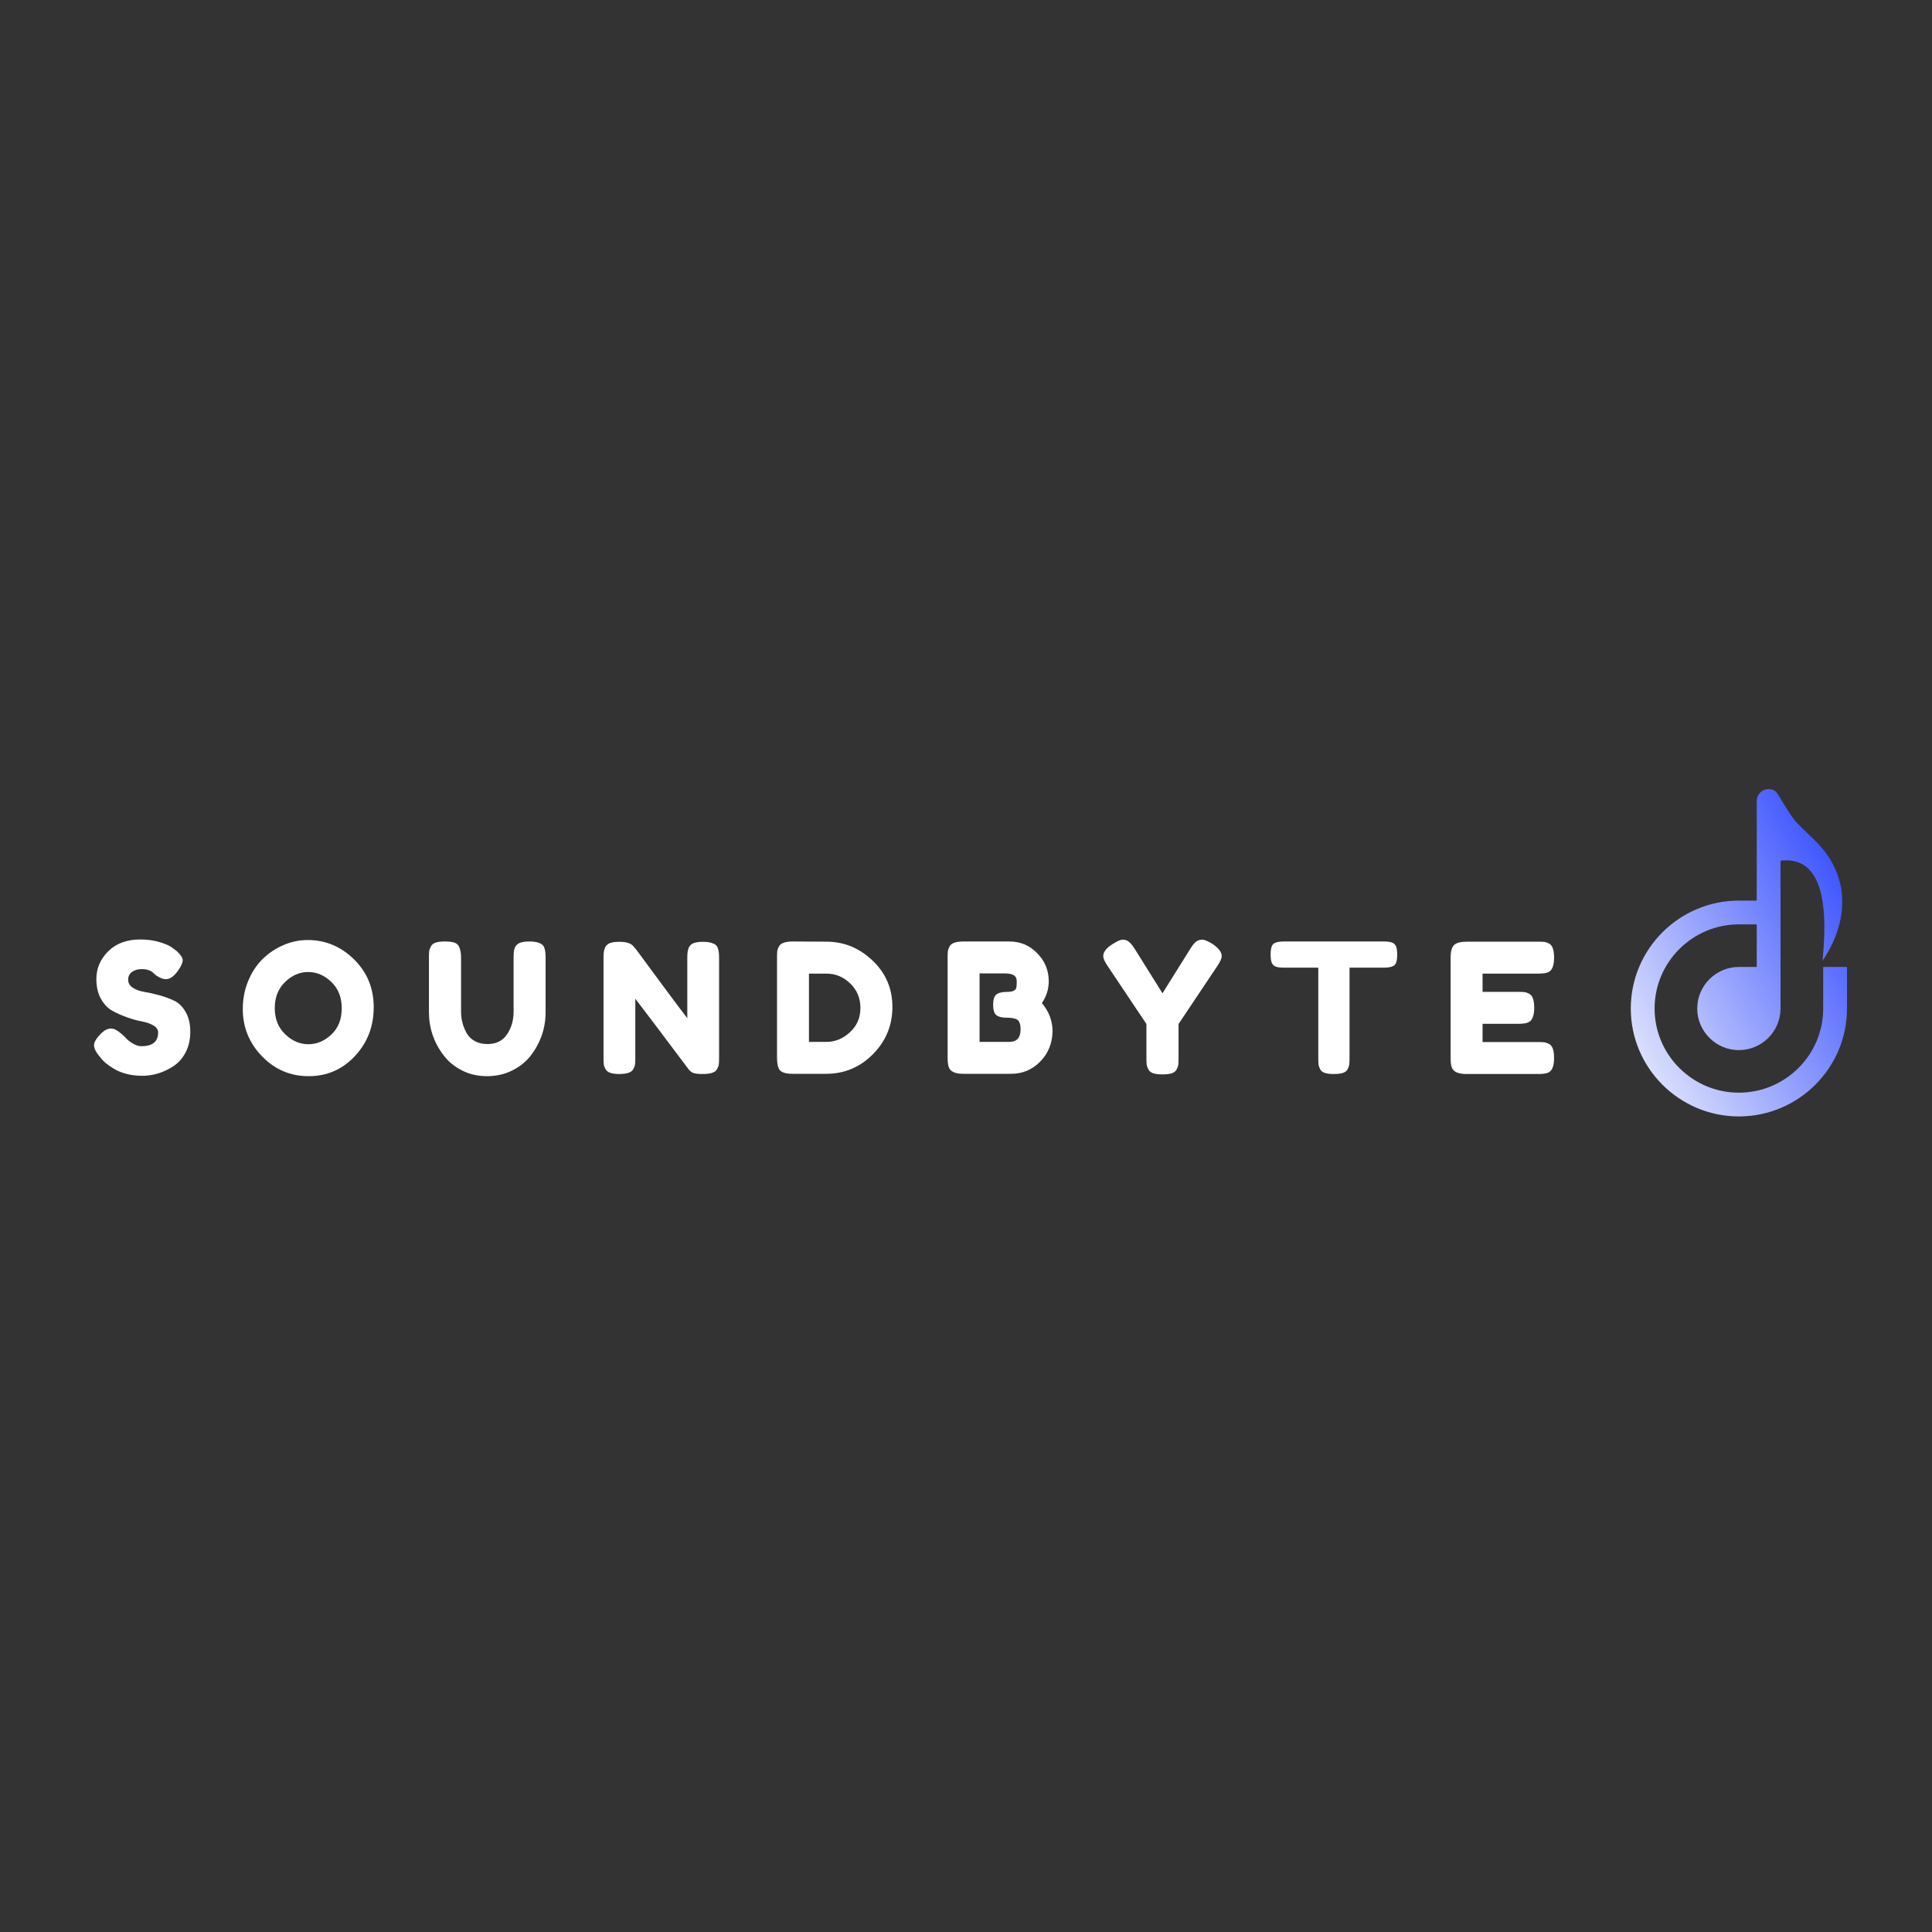 <svg xmlns="http://www.w3.org/2000/svg" xmlns:xlink="http://www.w3.org/1999/xlink" width="1080" zoomAndPan="magnify" viewBox="0 0 810 810" height="1080" preserveAspectRatio="xMidYMid meet" version="1.0"><rect x="0" y="0" width="810" height="810" fill="#333333" stroke="none"/><defs><g/><clipPath id="15439a0248"><path d="M 683.66 330.82 L 774.41 330.82 L 774.41 468.07 L 683.66 468.07 Z M 683.66 330.82 " clip-rule="nonzero"/></clipPath><clipPath id="70cdeac766"><path d="M 744.461 331.789 C 743.637 331.176 742.613 330.82 741.512 330.82 C 738.77 330.82 736.523 333.059 736.523 335.797 L 736.523 377.582 L 729.039 377.582 C 704.055 377.582 683.715 397.887 683.715 422.824 C 683.715 447.758 704.055 468.07 729.039 468.07 C 754.02 468.07 774.363 447.766 774.363 422.824 L 774.363 405.391 L 764.383 405.391 L 764.383 422.824 C 764.383 442.266 748.516 458.105 729.039 458.105 C 709.566 458.105 693.699 442.266 693.699 422.824 C 693.699 403.387 709.566 387.547 729.039 387.547 L 736.523 387.547 L 736.523 405.398 L 729.039 405.398 C 719.434 405.398 711.574 413.242 711.574 422.828 C 711.574 432.414 719.434 440.266 729.039 440.266 C 738.641 440.266 746.5 432.422 746.5 422.828 L 746.5 422.137 C 746.5 401.707 746.5 381.273 746.5 360.844 C 761.258 359.074 767.121 373.047 764.105 402.762 C 773.953 388.426 777.242 368.613 761.273 352.73 C 758.746 350.211 756.082 347.758 753.652 345.258 C 750.016 341.516 745.465 332.531 744.461 331.789 Z M 744.461 331.789 " clip-rule="evenodd"/></clipPath><linearGradient x1="209.449" gradientTransform="matrix(0.608, 0, 0, 0.607, 683.71, 330.818)" y1="110.562" x2="-0.492" gradientUnits="userSpaceOnUse" y2="225.13" id="ec1ad4c3d2"><stop stop-opacity="1" stop-color="rgb(14.169%, 24.315%, 99.992%)" offset="0"/><stop stop-opacity="1" stop-color="rgb(14.482%, 24.591%, 99.988%)" offset="0.004"/><stop stop-opacity="1" stop-color="rgb(14.795%, 24.869%, 99.983%)" offset="0.008"/><stop stop-opacity="1" stop-color="rgb(15.108%, 25.145%, 99.979%)" offset="0.012"/><stop stop-opacity="1" stop-color="rgb(15.421%, 25.423%, 99.974%)" offset="0.016"/><stop stop-opacity="1" stop-color="rgb(15.732%, 25.699%, 99.969%)" offset="0.02"/><stop stop-opacity="1" stop-color="rgb(16.045%, 25.977%, 99.965%)" offset="0.023"/><stop stop-opacity="1" stop-color="rgb(16.357%, 26.253%, 99.96%)" offset="0.027"/><stop stop-opacity="1" stop-color="rgb(16.67%, 26.53%, 99.956%)" offset="0.031"/><stop stop-opacity="1" stop-color="rgb(16.983%, 26.807%, 99.951%)" offset="0.035"/><stop stop-opacity="1" stop-color="rgb(17.296%, 27.084%, 99.947%)" offset="0.039"/><stop stop-opacity="1" stop-color="rgb(17.609%, 27.361%, 99.942%)" offset="0.043"/><stop stop-opacity="1" stop-color="rgb(17.921%, 27.638%, 99.937%)" offset="0.047"/><stop stop-opacity="1" stop-color="rgb(18.234%, 27.914%, 99.933%)" offset="0.051"/><stop stop-opacity="1" stop-color="rgb(18.547%, 28.192%, 99.928%)" offset="0.055"/><stop stop-opacity="1" stop-color="rgb(18.86%, 28.468%, 99.924%)" offset="0.059"/><stop stop-opacity="1" stop-color="rgb(19.173%, 28.746%, 99.919%)" offset="0.062"/><stop stop-opacity="1" stop-color="rgb(19.485%, 29.022%, 99.915%)" offset="0.066"/><stop stop-opacity="1" stop-color="rgb(19.798%, 29.298%, 99.91%)" offset="0.07"/><stop stop-opacity="1" stop-color="rgb(20.111%, 29.575%, 99.905%)" offset="0.074"/><stop stop-opacity="1" stop-color="rgb(20.424%, 29.852%, 99.901%)" offset="0.078"/><stop stop-opacity="1" stop-color="rgb(20.737%, 30.128%, 99.896%)" offset="0.082"/><stop stop-opacity="1" stop-color="rgb(21.049%, 30.406%, 99.892%)" offset="0.086"/><stop stop-opacity="1" stop-color="rgb(21.362%, 30.682%, 99.887%)" offset="0.09"/><stop stop-opacity="1" stop-color="rgb(21.675%, 30.96%, 99.883%)" offset="0.094"/><stop stop-opacity="1" stop-color="rgb(21.988%, 31.236%, 99.878%)" offset="0.098"/><stop stop-opacity="1" stop-color="rgb(22.301%, 31.514%, 99.873%)" offset="0.102"/><stop stop-opacity="1" stop-color="rgb(22.614%, 31.79%, 99.869%)" offset="0.105"/><stop stop-opacity="1" stop-color="rgb(22.926%, 32.068%, 99.864%)" offset="0.109"/><stop stop-opacity="1" stop-color="rgb(23.239%, 32.344%, 99.86%)" offset="0.113"/><stop stop-opacity="1" stop-color="rgb(23.552%, 32.622%, 99.855%)" offset="0.117"/><stop stop-opacity="1" stop-color="rgb(23.863%, 32.898%, 99.85%)" offset="0.121"/><stop stop-opacity="1" stop-color="rgb(24.176%, 33.176%, 99.846%)" offset="0.125"/><stop stop-opacity="1" stop-color="rgb(24.489%, 33.452%, 99.841%)" offset="0.129"/><stop stop-opacity="1" stop-color="rgb(24.802%, 33.73%, 99.837%)" offset="0.133"/><stop stop-opacity="1" stop-color="rgb(25.114%, 34.006%, 99.832%)" offset="0.137"/><stop stop-opacity="1" stop-color="rgb(25.427%, 34.283%, 99.828%)" offset="0.141"/><stop stop-opacity="1" stop-color="rgb(25.74%, 34.56%, 99.823%)" offset="0.145"/><stop stop-opacity="1" stop-color="rgb(26.053%, 34.837%, 99.818%)" offset="0.148"/><stop stop-opacity="1" stop-color="rgb(26.366%, 35.114%, 99.814%)" offset="0.152"/><stop stop-opacity="1" stop-color="rgb(26.678%, 35.391%, 99.809%)" offset="0.156"/><stop stop-opacity="1" stop-color="rgb(26.991%, 35.667%, 99.805%)" offset="0.16"/><stop stop-opacity="1" stop-color="rgb(27.304%, 35.945%, 99.8%)" offset="0.164"/><stop stop-opacity="1" stop-color="rgb(27.617%, 36.221%, 99.796%)" offset="0.168"/><stop stop-opacity="1" stop-color="rgb(27.93%, 36.499%, 99.791%)" offset="0.172"/><stop stop-opacity="1" stop-color="rgb(28.242%, 36.775%, 99.786%)" offset="0.176"/><stop stop-opacity="1" stop-color="rgb(28.555%, 37.053%, 99.782%)" offset="0.18"/><stop stop-opacity="1" stop-color="rgb(28.868%, 37.329%, 99.777%)" offset="0.184"/><stop stop-opacity="1" stop-color="rgb(29.181%, 37.605%, 99.773%)" offset="0.188"/><stop stop-opacity="1" stop-color="rgb(29.494%, 37.881%, 99.768%)" offset="0.191"/><stop stop-opacity="1" stop-color="rgb(29.807%, 38.159%, 99.763%)" offset="0.195"/><stop stop-opacity="1" stop-color="rgb(30.119%, 38.435%, 99.759%)" offset="0.199"/><stop stop-opacity="1" stop-color="rgb(30.432%, 38.713%, 99.754%)" offset="0.203"/><stop stop-opacity="1" stop-color="rgb(30.745%, 38.989%, 99.75%)" offset="0.207"/><stop stop-opacity="1" stop-color="rgb(31.058%, 39.267%, 99.745%)" offset="0.211"/><stop stop-opacity="1" stop-color="rgb(31.371%, 39.543%, 99.741%)" offset="0.215"/><stop stop-opacity="1" stop-color="rgb(31.683%, 39.821%, 99.736%)" offset="0.219"/><stop stop-opacity="1" stop-color="rgb(31.995%, 40.097%, 99.731%)" offset="0.223"/><stop stop-opacity="1" stop-color="rgb(32.307%, 40.375%, 99.727%)" offset="0.227"/><stop stop-opacity="1" stop-color="rgb(32.62%, 40.651%, 99.722%)" offset="0.23"/><stop stop-opacity="1" stop-color="rgb(32.933%, 40.929%, 99.718%)" offset="0.234"/><stop stop-opacity="1" stop-color="rgb(33.246%, 41.205%, 99.713%)" offset="0.238"/><stop stop-opacity="1" stop-color="rgb(33.559%, 41.483%, 99.709%)" offset="0.242"/><stop stop-opacity="1" stop-color="rgb(33.871%, 41.759%, 99.704%)" offset="0.246"/><stop stop-opacity="1" stop-color="rgb(34.184%, 42.036%, 99.699%)" offset="0.25"/><stop stop-opacity="1" stop-color="rgb(34.497%, 42.313%, 99.695%)" offset="0.254"/><stop stop-opacity="1" stop-color="rgb(34.81%, 42.59%, 99.69%)" offset="0.258"/><stop stop-opacity="1" stop-color="rgb(35.123%, 42.867%, 99.686%)" offset="0.262"/><stop stop-opacity="1" stop-color="rgb(35.435%, 43.144%, 99.681%)" offset="0.266"/><stop stop-opacity="1" stop-color="rgb(35.748%, 43.42%, 99.677%)" offset="0.27"/><stop stop-opacity="1" stop-color="rgb(36.061%, 43.698%, 99.672%)" offset="0.273"/><stop stop-opacity="1" stop-color="rgb(36.374%, 43.974%, 99.667%)" offset="0.277"/><stop stop-opacity="1" stop-color="rgb(36.687%, 44.252%, 99.663%)" offset="0.281"/><stop stop-opacity="1" stop-color="rgb(37%, 44.528%, 99.658%)" offset="0.285"/><stop stop-opacity="1" stop-color="rgb(37.312%, 44.806%, 99.654%)" offset="0.289"/><stop stop-opacity="1" stop-color="rgb(37.625%, 45.082%, 99.649%)" offset="0.293"/><stop stop-opacity="1" stop-color="rgb(37.938%, 45.358%, 99.644%)" offset="0.297"/><stop stop-opacity="1" stop-color="rgb(38.251%, 45.634%, 99.64%)" offset="0.301"/><stop stop-opacity="1" stop-color="rgb(38.564%, 45.912%, 99.635%)" offset="0.305"/><stop stop-opacity="1" stop-color="rgb(38.876%, 46.188%, 99.631%)" offset="0.309"/><stop stop-opacity="1" stop-color="rgb(39.189%, 46.466%, 99.626%)" offset="0.312"/><stop stop-opacity="1" stop-color="rgb(39.502%, 46.742%, 99.622%)" offset="0.316"/><stop stop-opacity="1" stop-color="rgb(39.815%, 47.02%, 99.617%)" offset="0.32"/><stop stop-opacity="1" stop-color="rgb(40.126%, 47.296%, 99.612%)" offset="0.324"/><stop stop-opacity="1" stop-color="rgb(40.439%, 47.574%, 99.608%)" offset="0.328"/><stop stop-opacity="1" stop-color="rgb(40.752%, 47.85%, 99.603%)" offset="0.332"/><stop stop-opacity="1" stop-color="rgb(41.064%, 48.128%, 99.599%)" offset="0.336"/><stop stop-opacity="1" stop-color="rgb(41.377%, 48.404%, 99.594%)" offset="0.34"/><stop stop-opacity="1" stop-color="rgb(41.69%, 48.682%, 99.59%)" offset="0.344"/><stop stop-opacity="1" stop-color="rgb(42.003%, 48.958%, 99.585%)" offset="0.348"/><stop stop-opacity="1" stop-color="rgb(42.316%, 49.236%, 99.58%)" offset="0.352"/><stop stop-opacity="1" stop-color="rgb(42.628%, 49.512%, 99.576%)" offset="0.355"/><stop stop-opacity="1" stop-color="rgb(42.941%, 49.789%, 99.571%)" offset="0.359"/><stop stop-opacity="1" stop-color="rgb(43.254%, 50.066%, 99.567%)" offset="0.363"/><stop stop-opacity="1" stop-color="rgb(43.567%, 50.343%, 99.562%)" offset="0.367"/><stop stop-opacity="1" stop-color="rgb(43.88%, 50.62%, 99.557%)" offset="0.371"/><stop stop-opacity="1" stop-color="rgb(44.193%, 50.897%, 99.553%)" offset="0.375"/><stop stop-opacity="1" stop-color="rgb(44.505%, 51.173%, 99.548%)" offset="0.379"/><stop stop-opacity="1" stop-color="rgb(44.818%, 51.451%, 99.544%)" offset="0.383"/><stop stop-opacity="1" stop-color="rgb(45.131%, 51.727%, 99.539%)" offset="0.387"/><stop stop-opacity="1" stop-color="rgb(45.444%, 52.005%, 99.535%)" offset="0.391"/><stop stop-opacity="1" stop-color="rgb(45.757%, 52.281%, 99.53%)" offset="0.395"/><stop stop-opacity="1" stop-color="rgb(46.069%, 52.559%, 99.525%)" offset="0.398"/><stop stop-opacity="1" stop-color="rgb(46.382%, 52.835%, 99.521%)" offset="0.402"/><stop stop-opacity="1" stop-color="rgb(46.695%, 53.113%, 99.516%)" offset="0.406"/><stop stop-opacity="1" stop-color="rgb(47.008%, 53.389%, 99.512%)" offset="0.41"/><stop stop-opacity="1" stop-color="rgb(47.321%, 53.665%, 99.507%)" offset="0.414"/><stop stop-opacity="1" stop-color="rgb(47.632%, 53.941%, 99.503%)" offset="0.418"/><stop stop-opacity="1" stop-color="rgb(47.945%, 54.219%, 99.498%)" offset="0.422"/><stop stop-opacity="1" stop-color="rgb(48.257%, 54.495%, 99.493%)" offset="0.426"/><stop stop-opacity="1" stop-color="rgb(48.57%, 54.773%, 99.489%)" offset="0.43"/><stop stop-opacity="1" stop-color="rgb(48.883%, 55.049%, 99.484%)" offset="0.434"/><stop stop-opacity="1" stop-color="rgb(49.196%, 55.327%, 99.48%)" offset="0.438"/><stop stop-opacity="1" stop-color="rgb(49.509%, 55.603%, 99.475%)" offset="0.441"/><stop stop-opacity="1" stop-color="rgb(49.821%, 55.881%, 99.471%)" offset="0.445"/><stop stop-opacity="1" stop-color="rgb(50.134%, 56.157%, 99.466%)" offset="0.449"/><stop stop-opacity="1" stop-color="rgb(50.447%, 56.435%, 99.461%)" offset="0.453"/><stop stop-opacity="1" stop-color="rgb(50.76%, 56.711%, 99.457%)" offset="0.457"/><stop stop-opacity="1" stop-color="rgb(51.073%, 56.989%, 99.452%)" offset="0.461"/><stop stop-opacity="1" stop-color="rgb(51.385%, 57.265%, 99.448%)" offset="0.465"/><stop stop-opacity="1" stop-color="rgb(51.698%, 57.542%, 99.443%)" offset="0.469"/><stop stop-opacity="1" stop-color="rgb(52.011%, 57.819%, 99.438%)" offset="0.473"/><stop stop-opacity="1" stop-color="rgb(52.324%, 58.096%, 99.434%)" offset="0.477"/><stop stop-opacity="1" stop-color="rgb(52.637%, 58.372%, 99.429%)" offset="0.48"/><stop stop-opacity="1" stop-color="rgb(52.95%, 58.65%, 99.425%)" offset="0.484"/><stop stop-opacity="1" stop-color="rgb(53.262%, 58.926%, 99.42%)" offset="0.488"/><stop stop-opacity="1" stop-color="rgb(53.575%, 59.204%, 99.416%)" offset="0.492"/><stop stop-opacity="1" stop-color="rgb(53.888%, 59.48%, 99.411%)" offset="0.496"/><stop stop-opacity="1" stop-color="rgb(54.201%, 59.758%, 99.406%)" offset="0.5"/><stop stop-opacity="1" stop-color="rgb(54.514%, 60.034%, 99.402%)" offset="0.504"/><stop stop-opacity="1" stop-color="rgb(54.826%, 60.312%, 99.397%)" offset="0.508"/><stop stop-opacity="1" stop-color="rgb(55.139%, 60.588%, 99.393%)" offset="0.512"/><stop stop-opacity="1" stop-color="rgb(55.452%, 60.866%, 99.388%)" offset="0.516"/><stop stop-opacity="1" stop-color="rgb(55.763%, 61.142%, 99.384%)" offset="0.52"/><stop stop-opacity="1" stop-color="rgb(56.076%, 61.418%, 99.379%)" offset="0.523"/><stop stop-opacity="1" stop-color="rgb(56.389%, 61.694%, 99.374%)" offset="0.527"/><stop stop-opacity="1" stop-color="rgb(56.702%, 61.972%, 99.37%)" offset="0.531"/><stop stop-opacity="1" stop-color="rgb(57.014%, 62.248%, 99.365%)" offset="0.535"/><stop stop-opacity="1" stop-color="rgb(57.327%, 62.526%, 99.361%)" offset="0.539"/><stop stop-opacity="1" stop-color="rgb(57.64%, 62.802%, 99.356%)" offset="0.543"/><stop stop-opacity="1" stop-color="rgb(57.953%, 63.08%, 99.352%)" offset="0.547"/><stop stop-opacity="1" stop-color="rgb(58.266%, 63.356%, 99.347%)" offset="0.551"/><stop stop-opacity="1" stop-color="rgb(58.578%, 63.634%, 99.342%)" offset="0.555"/><stop stop-opacity="1" stop-color="rgb(58.891%, 63.91%, 99.338%)" offset="0.559"/><stop stop-opacity="1" stop-color="rgb(59.204%, 64.188%, 99.333%)" offset="0.562"/><stop stop-opacity="1" stop-color="rgb(59.517%, 64.464%, 99.329%)" offset="0.566"/><stop stop-opacity="1" stop-color="rgb(59.83%, 64.742%, 99.324%)" offset="0.57"/><stop stop-opacity="1" stop-color="rgb(60.143%, 65.018%, 99.319%)" offset="0.574"/><stop stop-opacity="1" stop-color="rgb(60.455%, 65.295%, 99.315%)" offset="0.578"/><stop stop-opacity="1" stop-color="rgb(60.768%, 65.572%, 99.31%)" offset="0.582"/><stop stop-opacity="1" stop-color="rgb(61.081%, 65.849%, 99.306%)" offset="0.586"/><stop stop-opacity="1" stop-color="rgb(61.394%, 66.125%, 99.301%)" offset="0.59"/><stop stop-opacity="1" stop-color="rgb(61.707%, 66.403%, 99.297%)" offset="0.594"/><stop stop-opacity="1" stop-color="rgb(62.019%, 66.679%, 99.292%)" offset="0.598"/><stop stop-opacity="1" stop-color="rgb(62.332%, 66.957%, 99.287%)" offset="0.602"/><stop stop-opacity="1" stop-color="rgb(62.645%, 67.233%, 99.283%)" offset="0.605"/><stop stop-opacity="1" stop-color="rgb(62.958%, 67.511%, 99.278%)" offset="0.609"/><stop stop-opacity="1" stop-color="rgb(63.271%, 67.787%, 99.274%)" offset="0.613"/><stop stop-opacity="1" stop-color="rgb(63.583%, 68.065%, 99.269%)" offset="0.617"/><stop stop-opacity="1" stop-color="rgb(63.895%, 68.341%, 99.265%)" offset="0.621"/><stop stop-opacity="1" stop-color="rgb(64.207%, 68.619%, 99.26%)" offset="0.625"/><stop stop-opacity="1" stop-color="rgb(64.52%, 68.895%, 99.255%)" offset="0.629"/><stop stop-opacity="1" stop-color="rgb(64.833%, 69.173%, 99.251%)" offset="0.633"/><stop stop-opacity="1" stop-color="rgb(65.146%, 69.449%, 99.246%)" offset="0.637"/><stop stop-opacity="1" stop-color="rgb(65.459%, 69.725%, 99.242%)" offset="0.641"/><stop stop-opacity="1" stop-color="rgb(65.771%, 70.001%, 99.237%)" offset="0.645"/><stop stop-opacity="1" stop-color="rgb(66.084%, 70.279%, 99.232%)" offset="0.648"/><stop stop-opacity="1" stop-color="rgb(66.397%, 70.555%, 99.228%)" offset="0.652"/><stop stop-opacity="1" stop-color="rgb(66.71%, 70.833%, 99.223%)" offset="0.656"/><stop stop-opacity="1" stop-color="rgb(67.023%, 71.109%, 99.219%)" offset="0.66"/><stop stop-opacity="1" stop-color="rgb(67.336%, 71.387%, 99.214%)" offset="0.664"/><stop stop-opacity="1" stop-color="rgb(67.648%, 71.663%, 99.21%)" offset="0.668"/><stop stop-opacity="1" stop-color="rgb(67.961%, 71.941%, 99.205%)" offset="0.672"/><stop stop-opacity="1" stop-color="rgb(68.274%, 72.217%, 99.2%)" offset="0.676"/><stop stop-opacity="1" stop-color="rgb(68.587%, 72.495%, 99.196%)" offset="0.68"/><stop stop-opacity="1" stop-color="rgb(68.9%, 72.771%, 99.191%)" offset="0.684"/><stop stop-opacity="1" stop-color="rgb(69.212%, 73.048%, 99.187%)" offset="0.688"/><stop stop-opacity="1" stop-color="rgb(69.525%, 73.325%, 99.182%)" offset="0.691"/><stop stop-opacity="1" stop-color="rgb(69.838%, 73.602%, 99.178%)" offset="0.695"/><stop stop-opacity="1" stop-color="rgb(70.151%, 73.878%, 99.173%)" offset="0.699"/><stop stop-opacity="1" stop-color="rgb(70.464%, 74.156%, 99.168%)" offset="0.703"/><stop stop-opacity="1" stop-color="rgb(70.776%, 74.432%, 99.164%)" offset="0.707"/><stop stop-opacity="1" stop-color="rgb(71.089%, 74.71%, 99.159%)" offset="0.711"/><stop stop-opacity="1" stop-color="rgb(71.402%, 74.986%, 99.155%)" offset="0.715"/><stop stop-opacity="1" stop-color="rgb(71.715%, 75.264%, 99.15%)" offset="0.719"/><stop stop-opacity="1" stop-color="rgb(72.026%, 75.54%, 99.146%)" offset="0.723"/><stop stop-opacity="1" stop-color="rgb(72.339%, 75.818%, 99.141%)" offset="0.727"/><stop stop-opacity="1" stop-color="rgb(72.652%, 76.094%, 99.136%)" offset="0.73"/><stop stop-opacity="1" stop-color="rgb(72.964%, 76.372%, 99.132%)" offset="0.734"/><stop stop-opacity="1" stop-color="rgb(73.277%, 76.648%, 99.127%)" offset="0.738"/><stop stop-opacity="1" stop-color="rgb(73.59%, 76.926%, 99.123%)" offset="0.742"/><stop stop-opacity="1" stop-color="rgb(73.903%, 77.202%, 99.118%)" offset="0.746"/><stop stop-opacity="1" stop-color="rgb(74.216%, 77.478%, 99.113%)" offset="0.75"/><stop stop-opacity="1" stop-color="rgb(74.529%, 77.754%, 99.109%)" offset="0.754"/><stop stop-opacity="1" stop-color="rgb(74.841%, 78.032%, 99.104%)" offset="0.758"/><stop stop-opacity="1" stop-color="rgb(75.154%, 78.308%, 99.1%)" offset="0.762"/><stop stop-opacity="1" stop-color="rgb(75.467%, 78.586%, 99.095%)" offset="0.766"/><stop stop-opacity="1" stop-color="rgb(75.78%, 78.862%, 99.091%)" offset="0.77"/><stop stop-opacity="1" stop-color="rgb(76.093%, 79.14%, 99.086%)" offset="0.773"/><stop stop-opacity="1" stop-color="rgb(76.405%, 79.416%, 99.081%)" offset="0.777"/><stop stop-opacity="1" stop-color="rgb(76.718%, 79.694%, 99.077%)" offset="0.781"/><stop stop-opacity="1" stop-color="rgb(77.031%, 79.97%, 99.072%)" offset="0.785"/><stop stop-opacity="1" stop-color="rgb(77.344%, 80.247%, 99.068%)" offset="0.789"/><stop stop-opacity="1" stop-color="rgb(77.657%, 80.524%, 99.063%)" offset="0.793"/><stop stop-opacity="1" stop-color="rgb(77.969%, 80.801%, 99.059%)" offset="0.797"/><stop stop-opacity="1" stop-color="rgb(78.282%, 81.078%, 99.054%)" offset="0.801"/><stop stop-opacity="1" stop-color="rgb(78.595%, 81.355%, 99.049%)" offset="0.805"/><stop stop-opacity="1" stop-color="rgb(78.908%, 81.631%, 99.045%)" offset="0.809"/><stop stop-opacity="1" stop-color="rgb(79.221%, 81.909%, 99.04%)" offset="0.812"/><stop stop-opacity="1" stop-color="rgb(79.533%, 82.185%, 99.036%)" offset="0.816"/><stop stop-opacity="1" stop-color="rgb(79.846%, 82.463%, 99.031%)" offset="0.82"/><stop stop-opacity="1" stop-color="rgb(80.157%, 82.739%, 99.026%)" offset="0.824"/><stop stop-opacity="1" stop-color="rgb(80.47%, 83.017%, 99.022%)" offset="0.828"/><stop stop-opacity="1" stop-color="rgb(80.783%, 83.293%, 99.017%)" offset="0.832"/><stop stop-opacity="1" stop-color="rgb(81.096%, 83.571%, 99.013%)" offset="0.836"/><stop stop-opacity="1" stop-color="rgb(81.409%, 83.847%, 99.008%)" offset="0.84"/><stop stop-opacity="1" stop-color="rgb(81.721%, 84.125%, 99.004%)" offset="0.844"/><stop stop-opacity="1" stop-color="rgb(82.034%, 84.401%, 98.999%)" offset="0.848"/><stop stop-opacity="1" stop-color="rgb(82.347%, 84.679%, 98.994%)" offset="0.852"/><stop stop-opacity="1" stop-color="rgb(82.66%, 84.955%, 98.99%)" offset="0.855"/><stop stop-opacity="1" stop-color="rgb(82.973%, 85.233%, 98.985%)" offset="0.859"/><stop stop-opacity="1" stop-color="rgb(83.286%, 85.509%, 98.981%)" offset="0.863"/><stop stop-opacity="1" stop-color="rgb(83.598%, 85.785%, 98.976%)" offset="0.867"/><stop stop-opacity="1" stop-color="rgb(83.911%, 86.061%, 98.972%)" offset="0.871"/><stop stop-opacity="1" stop-color="rgb(84.224%, 86.339%, 98.967%)" offset="0.875"/><stop stop-opacity="1" stop-color="rgb(84.537%, 86.615%, 98.962%)" offset="0.879"/><stop stop-opacity="1" stop-color="rgb(84.85%, 86.893%, 98.958%)" offset="0.883"/><stop stop-opacity="1" stop-color="rgb(85.162%, 87.169%, 98.953%)" offset="0.887"/><stop stop-opacity="1" stop-color="rgb(85.475%, 87.447%, 98.949%)" offset="0.891"/><stop stop-opacity="1" stop-color="rgb(85.788%, 87.723%, 98.944%)" offset="0.895"/><stop stop-opacity="1" stop-color="rgb(86.101%, 88%, 98.94%)" offset="0.898"/><stop stop-opacity="1" stop-color="rgb(86.414%, 88.277%, 98.935%)" offset="0.902"/><stop stop-opacity="1" stop-color="rgb(86.726%, 88.554%, 98.93%)" offset="0.906"/><stop stop-opacity="1" stop-color="rgb(87.039%, 88.831%, 98.926%)" offset="0.91"/><stop stop-opacity="1" stop-color="rgb(87.352%, 89.108%, 98.921%)" offset="0.914"/><stop stop-opacity="1" stop-color="rgb(87.665%, 89.384%, 98.917%)" offset="0.918"/><stop stop-opacity="1" stop-color="rgb(87.978%, 89.662%, 98.912%)" offset="0.922"/><stop stop-opacity="1" stop-color="rgb(88.289%, 89.938%, 98.907%)" offset="0.926"/><stop stop-opacity="1" stop-color="rgb(88.602%, 90.216%, 98.903%)" offset="0.93"/><stop stop-opacity="1" stop-color="rgb(88.914%, 90.492%, 98.898%)" offset="0.934"/><stop stop-opacity="1" stop-color="rgb(89.227%, 90.77%, 98.894%)" offset="0.938"/><stop stop-opacity="1" stop-color="rgb(89.54%, 91.046%, 98.889%)" offset="0.941"/><stop stop-opacity="1" stop-color="rgb(89.853%, 91.324%, 98.885%)" offset="0.945"/><stop stop-opacity="1" stop-color="rgb(90.166%, 91.6%, 98.88%)" offset="0.949"/><stop stop-opacity="1" stop-color="rgb(90.479%, 91.878%, 98.875%)" offset="0.953"/><stop stop-opacity="1" stop-color="rgb(90.791%, 92.154%, 98.871%)" offset="0.957"/><stop stop-opacity="1" stop-color="rgb(91.104%, 92.432%, 98.866%)" offset="0.961"/><stop stop-opacity="1" stop-color="rgb(91.417%, 92.708%, 98.862%)" offset="0.965"/><stop stop-opacity="1" stop-color="rgb(91.73%, 92.986%, 98.857%)" offset="0.969"/><stop stop-opacity="1" stop-color="rgb(92.043%, 93.262%, 98.853%)" offset="0.973"/><stop stop-opacity="1" stop-color="rgb(92.355%, 93.538%, 98.848%)" offset="0.977"/><stop stop-opacity="1" stop-color="rgb(92.668%, 93.814%, 98.843%)" offset="0.98"/><stop stop-opacity="1" stop-color="rgb(92.981%, 94.092%, 98.839%)" offset="0.984"/><stop stop-opacity="1" stop-color="rgb(93.294%, 94.368%, 98.834%)" offset="0.988"/><stop stop-opacity="1" stop-color="rgb(93.607%, 94.646%, 98.83%)" offset="0.992"/><stop stop-opacity="1" stop-color="rgb(93.919%, 94.922%, 98.825%)" offset="0.996"/><stop stop-opacity="1" stop-color="rgb(94.232%, 95.2%, 98.82%)" offset="1"/></linearGradient></defs><g clip-path="url(#15439a0248)"><g clip-path="url(#70cdeac766)"><path fill="url(#ec1ad4c3d2)" d="M 683.715 330.82 L 683.715 468.07 L 774.41 468.07 L 774.41 330.82 Z M 683.715 330.82 " fill-rule="nonzero"/></g></g><g fill="#ffffff" fill-opacity="1"><g transform="translate(37.527, 450.284)"><g><path d="M 3.859 -7.797 C 2.547 -9.41 1.891 -10.859 1.891 -12.141 C 1.891 -13.43 2.973 -15.141 5.141 -17.266 C 6.41 -18.473 7.75 -19.078 9.156 -19.078 C 10.57 -19.078 12.539 -17.816 15.062 -15.297 C 15.77 -14.43 16.781 -13.609 18.094 -12.828 C 19.406 -12.047 20.617 -11.656 21.734 -11.656 C 26.422 -11.656 28.766 -13.57 28.766 -17.406 C 28.766 -18.57 28.117 -19.547 26.828 -20.328 C 25.547 -21.109 23.945 -21.676 22.031 -22.031 C 20.113 -22.383 18.039 -22.953 15.812 -23.734 C 13.594 -24.516 11.523 -25.43 9.609 -26.484 C 7.691 -27.547 6.086 -29.223 4.797 -31.516 C 3.516 -33.816 2.875 -36.582 2.875 -39.812 C 2.875 -44.258 4.523 -48.133 7.828 -51.438 C 11.141 -54.75 15.645 -56.406 21.344 -56.406 C 24.375 -56.406 27.141 -56.008 29.641 -55.219 C 32.141 -54.438 33.867 -53.645 34.828 -52.844 L 36.719 -51.406 C 38.281 -49.938 39.062 -48.695 39.062 -47.688 C 39.062 -46.676 38.457 -45.289 37.25 -43.531 C 35.531 -41.008 33.766 -39.75 31.953 -39.75 C 30.891 -39.75 29.578 -40.254 28.016 -41.266 C 27.859 -41.359 27.566 -41.609 27.141 -42.016 C 26.711 -42.422 26.32 -42.75 25.969 -43 C 24.906 -43.656 23.551 -43.984 21.906 -43.984 C 20.27 -43.984 18.91 -43.594 17.828 -42.812 C 16.742 -42.031 16.203 -40.941 16.203 -39.547 C 16.203 -38.16 16.844 -37.039 18.125 -36.188 C 19.414 -35.332 21.02 -34.75 22.938 -34.438 C 24.852 -34.133 26.945 -33.664 29.219 -33.031 C 31.488 -32.406 33.582 -31.641 35.5 -30.734 C 37.414 -29.828 39.02 -28.25 40.312 -26 C 41.602 -23.758 42.25 -21 42.25 -17.719 C 42.25 -14.438 41.594 -11.547 40.281 -9.047 C 38.969 -6.547 37.25 -4.613 35.125 -3.25 C 31.039 -0.582 26.676 0.75 22.031 0.75 C 19.656 0.75 17.406 0.461 15.281 -0.109 C 13.164 -0.691 11.453 -1.41 10.141 -2.266 C 7.461 -3.879 5.598 -5.445 4.547 -6.969 Z M 3.859 -7.797 "/></g></g></g><g fill="#ffffff" fill-opacity="1"><g transform="translate(99.899, 450.284)"><g><path d="M 29.062 -56.172 C 36.539 -56.172 43.031 -53.469 48.531 -48.062 C 54.031 -42.664 56.781 -35.969 56.781 -27.969 C 56.781 -19.969 54.156 -13.156 48.906 -7.531 C 43.656 -1.906 37.191 0.906 29.516 0.906 C 21.848 0.906 15.328 -1.867 9.953 -7.422 C 4.578 -12.973 1.891 -19.582 1.891 -27.25 C 1.891 -31.438 2.645 -35.359 4.156 -39.016 C 5.676 -42.68 7.695 -45.75 10.219 -48.219 C 12.738 -50.695 15.641 -52.641 18.922 -54.047 C 22.203 -55.461 25.582 -56.172 29.062 -56.172 Z M 15.297 -27.625 C 15.297 -23.133 16.742 -19.488 19.641 -16.688 C 22.547 -13.883 25.789 -12.484 29.375 -12.484 C 32.957 -12.484 36.188 -13.848 39.062 -16.578 C 41.938 -19.305 43.375 -22.961 43.375 -27.547 C 43.375 -32.141 41.922 -35.82 39.016 -38.594 C 36.117 -41.375 32.879 -42.766 29.297 -42.766 C 25.711 -42.766 22.484 -41.363 19.609 -38.562 C 16.734 -35.77 15.297 -32.125 15.297 -27.625 Z M 15.297 -27.625 "/></g></g></g><g fill="#ffffff" fill-opacity="1"><g transform="translate(176.803, 450.284)"><g><path d="M 39.281 -53.438 C 39.789 -54.25 40.523 -54.805 41.484 -55.109 C 42.441 -55.41 43.641 -55.562 45.078 -55.562 C 46.516 -55.562 47.66 -55.438 48.516 -55.188 C 49.379 -54.938 50.035 -54.633 50.484 -54.281 C 50.941 -53.926 51.273 -53.395 51.484 -52.688 C 51.785 -51.832 51.938 -50.52 51.938 -48.75 L 51.938 -25.891 C 51.938 -19.223 49.863 -13.164 45.719 -7.719 C 43.707 -5.145 41.109 -3.062 37.922 -1.469 C 34.742 0.113 31.223 0.906 27.359 0.906 C 23.504 0.906 20 0.098 16.844 -1.516 C 13.688 -3.129 11.125 -5.25 9.156 -7.875 C 5.07 -13.219 3.031 -19.273 3.031 -26.047 L 3.031 -48.828 C 3.031 -50.035 3.066 -50.93 3.141 -51.516 C 3.211 -52.098 3.453 -52.766 3.859 -53.516 C 4.266 -54.273 4.945 -54.805 5.906 -55.109 C 6.863 -55.41 8.148 -55.562 9.766 -55.562 C 11.379 -55.562 12.664 -55.41 13.625 -55.109 C 14.582 -54.805 15.238 -54.273 15.594 -53.516 C 16.195 -52.359 16.5 -50.77 16.5 -48.75 L 16.5 -26.047 C 16.5 -22.961 17.258 -20.035 18.781 -17.266 C 19.531 -15.848 20.66 -14.707 22.172 -13.844 C 23.691 -12.988 25.488 -12.562 27.562 -12.562 C 31.238 -12.562 33.984 -13.926 35.797 -16.656 C 37.617 -19.383 38.531 -22.539 38.531 -26.125 L 38.531 -49.281 C 38.531 -51.25 38.781 -52.633 39.281 -53.438 Z M 39.281 -53.438 "/></g></g></g><g fill="#ffffff" fill-opacity="1"><g transform="translate(249.998, 450.284)"><g><path d="M 38.875 -53.172 C 39.352 -54.055 40.07 -54.648 41.031 -54.953 C 41.988 -55.266 43.188 -55.422 44.625 -55.422 C 46.062 -55.422 47.223 -55.289 48.109 -55.031 C 48.992 -54.781 49.648 -54.477 50.078 -54.125 C 50.504 -53.77 50.82 -53.238 51.031 -52.531 C 51.332 -51.727 51.484 -50.441 51.484 -48.672 L 51.484 -6.656 C 51.484 -5.445 51.441 -4.562 51.359 -4 C 51.285 -3.445 51.047 -2.797 50.641 -2.047 C 49.93 -0.68 47.961 0 44.734 0 C 42.766 0 41.398 -0.148 40.641 -0.453 C 39.891 -0.754 39.266 -1.234 38.766 -1.891 C 27.41 -17.035 19.941 -26.926 16.359 -31.562 L 16.359 -6.656 C 16.359 -5.445 16.316 -4.562 16.234 -4 C 16.16 -3.445 15.922 -2.797 15.516 -2.047 C 14.805 -0.68 12.836 0 9.609 0 C 6.484 0 4.566 -0.68 3.859 -2.047 C 3.453 -2.797 3.211 -3.473 3.141 -4.078 C 3.066 -4.691 3.031 -5.578 3.031 -6.734 L 3.031 -48.984 C 3.031 -50.898 3.27 -52.297 3.75 -53.172 C 4.227 -54.055 4.945 -54.648 5.906 -54.953 C 6.863 -55.266 8.098 -55.422 9.609 -55.422 C 11.129 -55.422 12.328 -55.281 13.203 -55 C 14.086 -54.719 14.707 -54.398 15.062 -54.047 C 15.27 -53.898 15.852 -53.242 16.812 -52.078 C 27.457 -37.598 34.57 -28.035 38.156 -23.391 L 38.156 -48.984 C 38.156 -50.898 38.395 -52.297 38.875 -53.172 Z M 38.875 -53.172 "/></g></g></g><g fill="#ffffff" fill-opacity="1"><g transform="translate(322.738, 450.284)"><g><path d="M 9.766 -55.562 L 23.766 -55.484 C 31.086 -55.484 37.523 -52.848 43.078 -47.578 C 48.629 -42.305 51.406 -35.82 51.406 -28.125 C 51.406 -20.426 48.691 -13.828 43.266 -8.328 C 37.836 -2.828 31.266 -0.078 23.547 -0.078 L 9.688 -0.078 C 6.613 -0.078 4.695 -0.707 3.938 -1.969 C 3.332 -3.031 3.031 -4.645 3.031 -6.812 L 3.031 -48.906 C 3.031 -50.113 3.066 -50.992 3.141 -51.547 C 3.211 -52.109 3.453 -52.766 3.859 -53.516 C 4.566 -54.879 6.535 -55.562 9.766 -55.562 Z M 23.766 -13.469 C 27.398 -13.469 30.68 -14.816 33.609 -17.516 C 36.535 -20.223 38 -23.617 38 -27.703 C 38 -31.797 36.57 -35.219 33.719 -37.969 C 30.875 -40.719 27.531 -42.094 23.688 -42.094 L 16.422 -42.094 L 16.422 -13.469 Z M 23.766 -13.469 "/></g></g></g><g fill="#ffffff" fill-opacity="1"><g transform="translate(394.268, 450.284)"><g><path d="M 42.547 -29.75 C 45.523 -26.219 47.016 -22.254 47.016 -17.859 C 46.91 -12.816 45.18 -8.594 41.828 -5.188 C 38.473 -1.781 34.395 -0.078 29.594 -0.078 L 9.688 -0.078 C 6.156 -0.078 4.086 -1.035 3.484 -2.953 C 3.18 -3.805 3.031 -5.117 3.031 -6.891 L 3.031 -48.906 C 3.031 -50.113 3.066 -50.992 3.141 -51.547 C 3.211 -52.109 3.453 -52.766 3.859 -53.516 C 4.566 -54.879 6.535 -55.562 9.766 -55.562 L 28.844 -55.562 C 33.488 -55.562 37.375 -53.945 40.5 -50.719 C 43.781 -47.438 45.422 -43.5 45.422 -38.906 C 45.422 -35.582 44.461 -32.531 42.547 -29.75 Z M 33.609 -18.625 C 33.609 -19.832 33.469 -20.789 33.188 -21.5 C 32.914 -22.207 32.453 -22.711 31.797 -23.016 C 30.785 -23.422 29.367 -23.625 27.547 -23.625 C 25.734 -23.625 24.375 -23.973 23.469 -24.672 C 22.562 -25.379 22.109 -26.832 22.109 -29.031 C 22.109 -31.227 22.57 -32.676 23.5 -33.375 C 24.438 -34.082 25.988 -34.438 28.156 -34.438 C 30.176 -34.438 31.391 -34.969 31.797 -36.031 C 31.941 -36.594 32.016 -37.504 32.016 -38.766 C 32.016 -40.023 31.598 -40.906 30.766 -41.406 C 29.941 -41.914 28.695 -42.172 27.031 -42.172 L 16.422 -42.172 L 16.422 -13.469 L 28.844 -13.469 C 32.02 -13.469 33.609 -15.188 33.609 -18.625 Z M 33.609 -18.625 "/></g></g></g><g fill="#ffffff" fill-opacity="1"><g transform="translate(461.408, 450.284)"><g><path d="M 47.094 -54.438 C 49.562 -52.719 50.797 -51.051 50.797 -49.438 C 50.797 -48.477 50.219 -47.141 49.062 -45.422 L 32.703 -20.969 L 32.703 -6.516 C 32.703 -5.348 32.664 -4.473 32.594 -3.891 C 32.52 -3.316 32.281 -2.648 31.875 -1.891 C 31.469 -1.129 30.785 -0.598 29.828 -0.297 C 28.867 0.004 27.582 0.156 25.969 0.156 C 24.352 0.156 23.066 0.004 22.109 -0.297 C 21.148 -0.598 20.469 -1.141 20.062 -1.922 C 19.656 -2.711 19.414 -3.395 19.344 -3.969 C 19.27 -4.551 19.234 -5.445 19.234 -6.656 L 19.234 -20.969 L 2.875 -45.422 C 1.719 -47.141 1.141 -48.477 1.141 -49.438 C 1.141 -51.051 2.25 -52.602 4.469 -54.094 C 6.688 -55.582 8.273 -56.328 9.234 -56.328 C 10.191 -56.328 10.945 -56.125 11.5 -55.719 C 12.363 -55.164 13.273 -54.129 14.234 -52.609 L 25.969 -33.844 L 37.703 -52.609 C 38.66 -54.129 39.492 -55.129 40.203 -55.609 C 40.91 -56.086 41.727 -56.328 42.656 -56.328 C 43.594 -56.328 45.07 -55.695 47.094 -54.438 Z M 47.094 -54.438 "/></g></g></g><g fill="#ffffff" fill-opacity="1"><g transform="translate(531.575, 450.284)"><g><path d="M 6.656 -55.562 L 48.75 -55.562 C 50.363 -55.562 51.551 -55.375 52.312 -55 C 53.07 -54.625 53.578 -54.031 53.828 -53.219 C 54.078 -52.414 54.203 -51.359 54.203 -50.047 C 54.203 -48.734 54.078 -47.68 53.828 -46.891 C 53.578 -46.109 53.145 -45.566 52.531 -45.266 C 51.625 -44.816 50.336 -44.594 48.672 -44.594 L 34.219 -44.594 L 34.219 -6.516 C 34.219 -5.348 34.176 -4.488 34.094 -3.938 C 34.02 -3.383 33.797 -2.738 33.422 -2 C 33.047 -1.27 32.379 -0.754 31.422 -0.453 C 30.461 -0.148 29.195 0 27.625 0 C 26.062 0 24.812 -0.148 23.875 -0.453 C 22.945 -0.754 22.289 -1.27 21.906 -2 C 21.531 -2.738 21.305 -3.395 21.234 -3.969 C 21.16 -4.551 21.125 -5.426 21.125 -6.594 L 21.125 -44.594 L 6.594 -44.594 C 4.969 -44.594 3.773 -44.781 3.016 -45.156 C 2.266 -45.531 1.766 -46.117 1.516 -46.922 C 1.266 -47.734 1.141 -48.797 1.141 -50.109 C 1.141 -51.422 1.266 -52.469 1.516 -53.25 C 1.766 -54.039 2.191 -54.586 2.797 -54.891 C 3.703 -55.336 4.988 -55.562 6.656 -55.562 Z M 6.656 -55.562 "/></g></g></g><g fill="#ffffff" fill-opacity="1"><g transform="translate(605.149, 450.284)"><g><path d="M 16.422 -13.406 L 39.75 -13.406 C 40.906 -13.406 41.77 -13.363 42.344 -13.281 C 42.926 -13.207 43.598 -12.969 44.359 -12.562 C 45.723 -11.852 46.406 -9.883 46.406 -6.656 C 46.406 -3.125 45.473 -1.055 43.609 -0.453 C 42.742 -0.148 41.43 0 39.672 0 L 9.688 0 C 6.156 0 4.086 -0.957 3.484 -2.875 C 3.18 -3.688 3.031 -4.973 3.031 -6.734 L 3.031 -48.828 C 3.031 -51.398 3.508 -53.148 4.469 -54.078 C 5.426 -55.016 7.242 -55.484 9.922 -55.484 L 39.75 -55.484 C 40.906 -55.484 41.77 -55.445 42.344 -55.375 C 42.926 -55.301 43.598 -55.062 44.359 -54.656 C 45.723 -53.945 46.406 -51.977 46.406 -48.75 C 46.406 -45.219 45.473 -43.148 43.609 -42.547 C 42.742 -42.242 41.43 -42.094 39.672 -42.094 L 16.422 -42.094 L 16.422 -34.438 L 31.422 -34.438 C 32.578 -34.438 33.445 -34.398 34.031 -34.328 C 34.613 -34.254 35.281 -34.016 36.031 -33.609 C 37.395 -32.898 38.078 -30.93 38.078 -27.703 C 38.078 -24.172 37.117 -22.102 35.203 -21.5 C 34.348 -21.195 33.035 -21.047 31.266 -21.047 L 16.422 -21.047 Z M 16.422 -13.406 "/></g></g></g></svg>